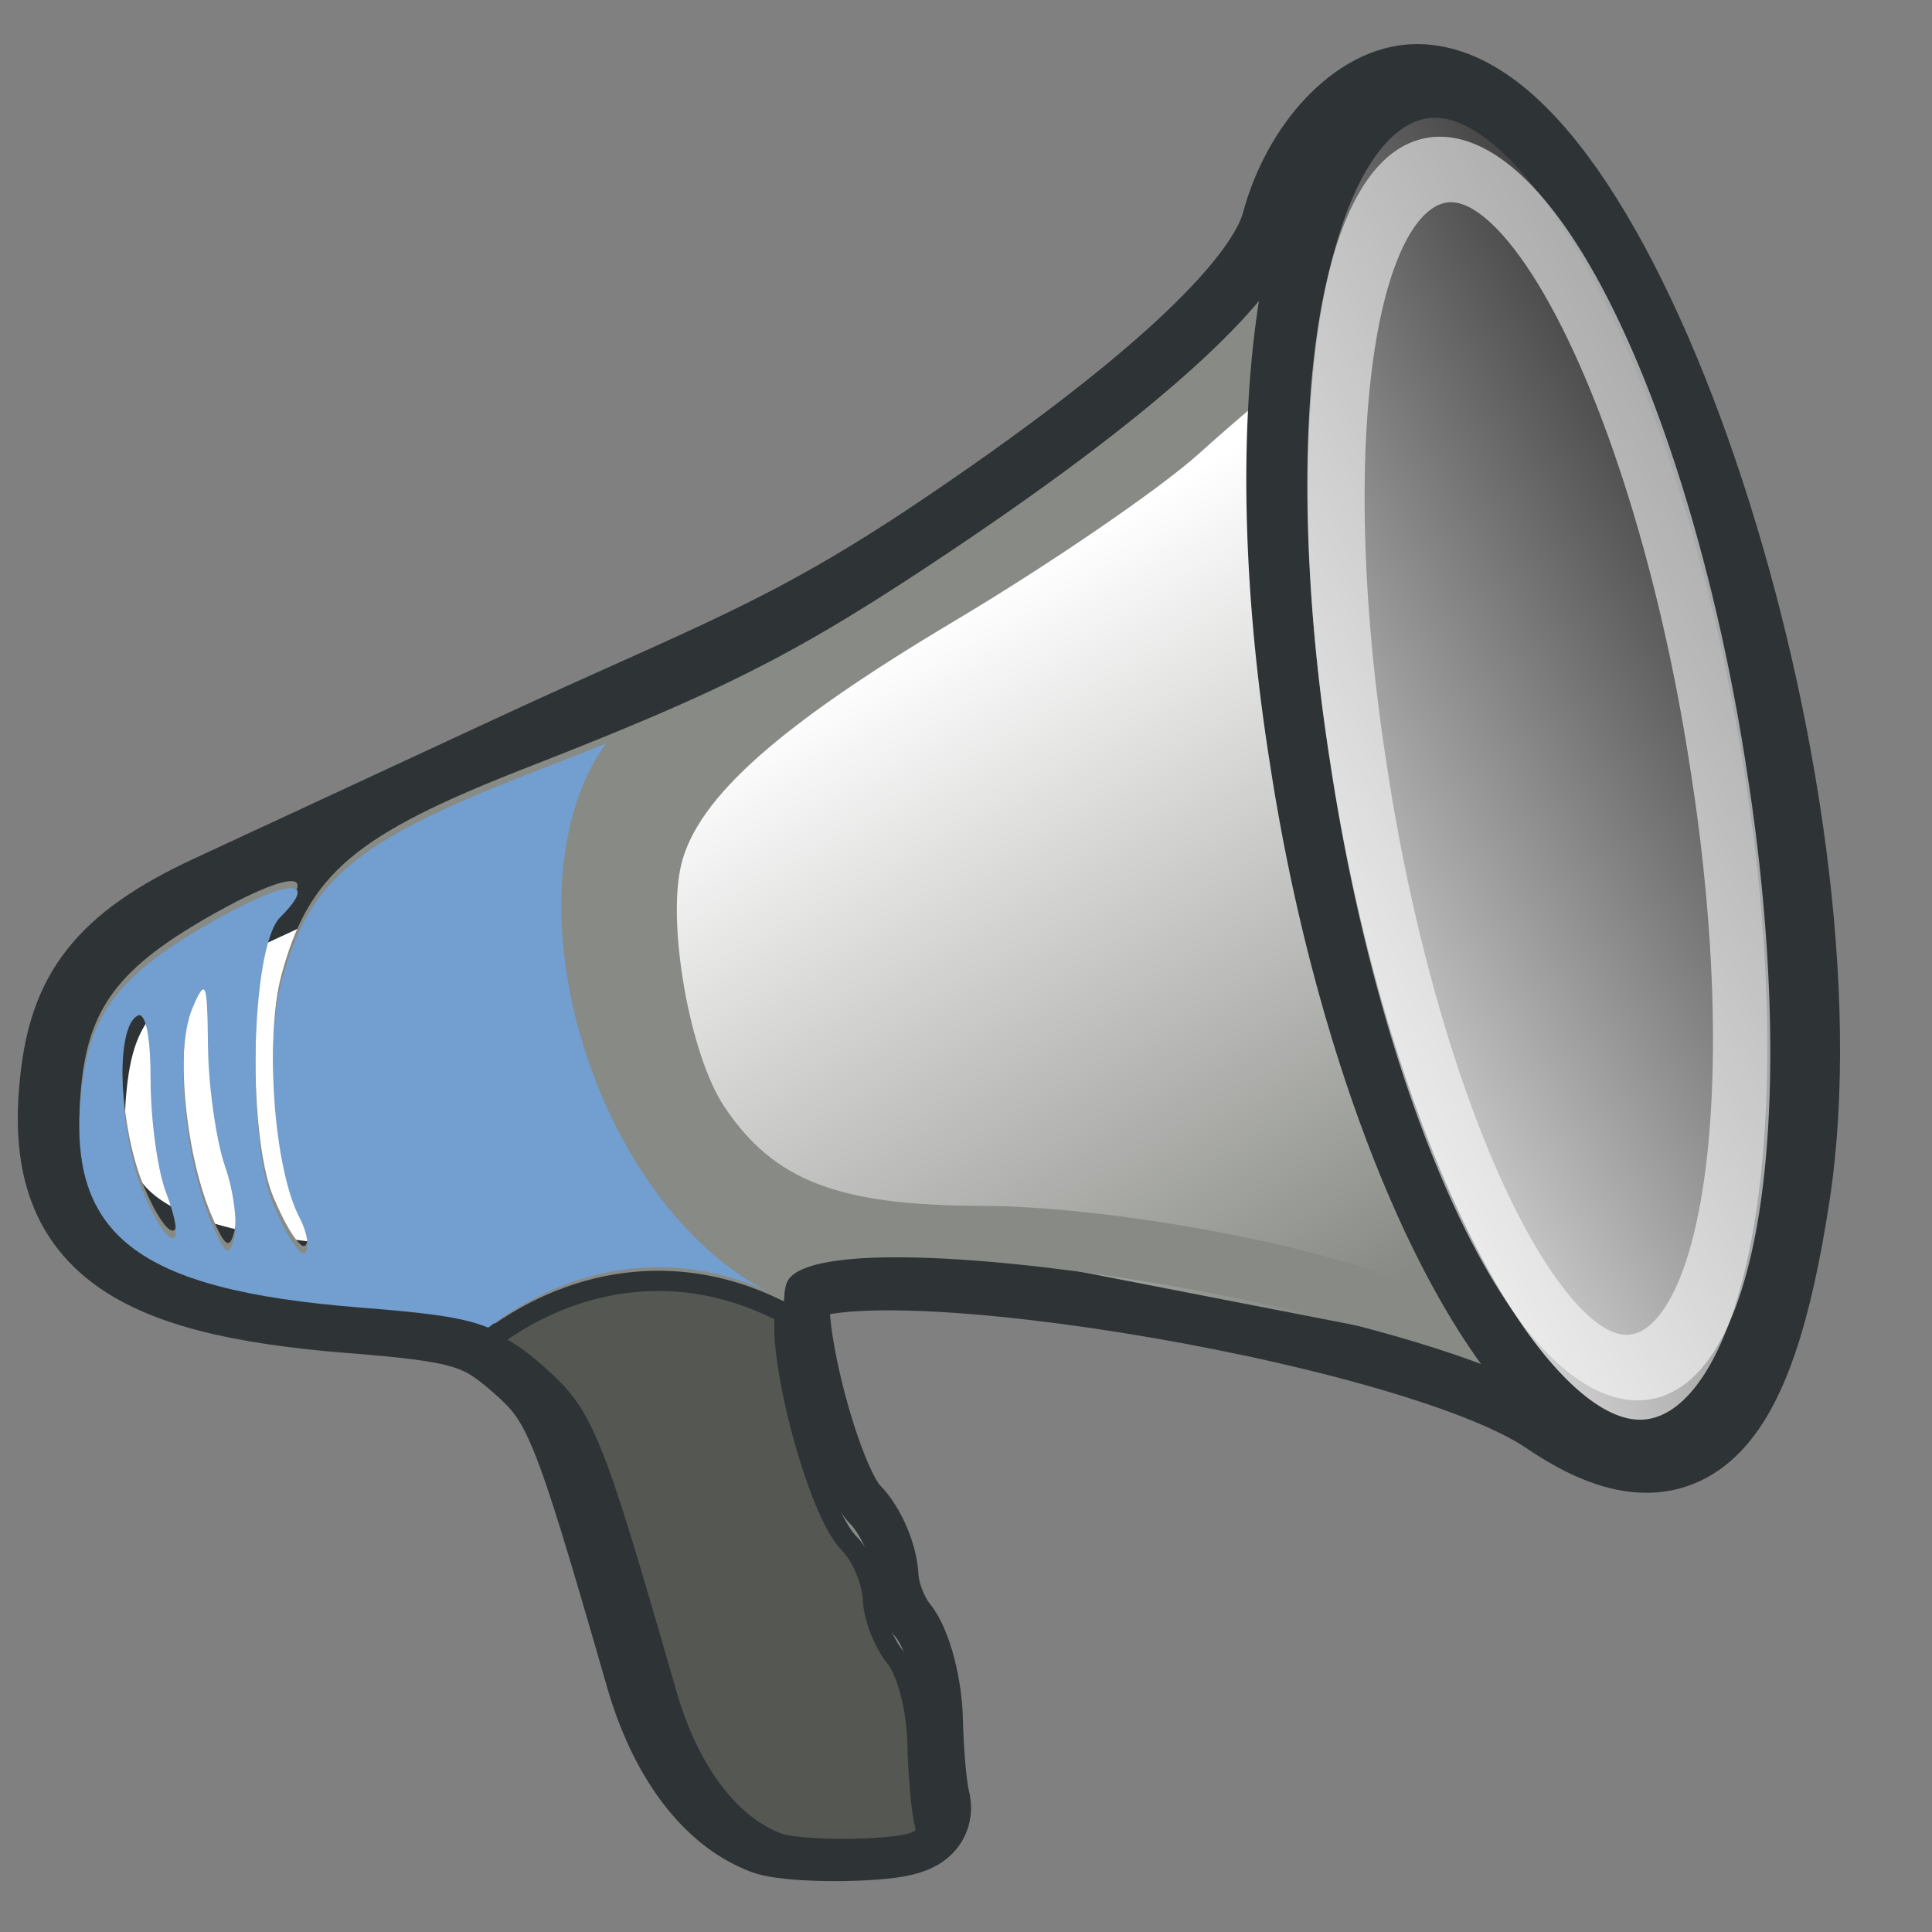 <?xml version="1.0" encoding="UTF-8" standalone="no"?>
<!-- Created with Inkscape (http://www.inkscape.org/) -->
<svg
   xmlns:dc="http://purl.org/dc/elements/1.1/"
   xmlns:cc="http://web.resource.org/cc/"
   xmlns:rdf="http://www.w3.org/1999/02/22-rdf-syntax-ns#"
   xmlns:svg="http://www.w3.org/2000/svg"
   xmlns="http://www.w3.org/2000/svg"
   xmlns:xlink="http://www.w3.org/1999/xlink"
   xmlns:sodipodi="http://sodipodi.sourceforge.net/DTD/sodipodi-0.dtd"
   xmlns:inkscape="http://www.inkscape.org/namespaces/inkscape"
   width="128"
   height="128"
   id="svg1325"
   sodipodi:version="0.32"
   inkscape:version="0.44"
   version="1.0"
   sodipodi:docbase="/home/dev/crabgrass/trunk/public/images/smallsvgs"
   sodipodi:docname="bullhorn2.svg">
  <rect width="100%" height="100%" fill="#808080" stroke="none"/>
  <defs
     id="defs1327">
    <linearGradient
       id="linearGradient2935">
      <stop
         id="stop2937"
         offset="0"
         style="stop-color:black;stop-opacity:1;" />
      <stop
         id="stop2939"
         offset="1"
         style="stop-color:white;stop-opacity:1;" />
    </linearGradient>
    <linearGradient
       id="linearGradient2853">
      <stop
         style="stop-color:#888a85;stop-opacity:1;"
         offset="0"
         id="stop2855" />
      <stop
         style="stop-color:white;stop-opacity:1;"
         offset="1"
         id="stop2857" />
    </linearGradient>
    <linearGradient
       inkscape:collect="always"
       xlink:href="#linearGradient2853"
       id="linearGradient2788"
       gradientUnits="userSpaceOnUse"
       x1="67.714"
       y1="80.857"
       x2="47.643"
       y2="46.929" />
    <linearGradient
       inkscape:collect="always"
       xlink:href="#linearGradient2935"
       id="linearGradient2790"
       gradientUnits="userSpaceOnUse"
       gradientTransform="matrix(1.036,4.798327e-6,-4.228654e-5,1.036,0.943,-0.816)"
       x1="107.448"
       y1="38.563"
       x2="56.196"
       y2="59.771" />
    <linearGradient
       inkscape:collect="always"
       xlink:href="#linearGradient2853"
       id="linearGradient2808"
       gradientUnits="userSpaceOnUse"
       x1="67.714"
       y1="80.857"
       x2="47.643"
       y2="46.929" />
    <linearGradient
       inkscape:collect="always"
       xlink:href="#linearGradient2935"
       id="linearGradient2810"
       gradientUnits="userSpaceOnUse"
       gradientTransform="matrix(1.036,4.798327e-6,-4.228654e-5,1.036,0.943,-0.816)"
       x1="107.448"
       y1="38.563"
       x2="56.196"
       y2="59.771" />
  </defs>
  <sodipodi:namedview
     id="base"
     pagecolor="#ffffff"
     bordercolor="#666666"
     borderopacity="1.0"
     inkscape:pageopacity="0.0"
     inkscape:pageshadow="2"
     inkscape:zoom="2.8"
     inkscape:cx="99.053689"
     inkscape:cy="62.468659"
     inkscape:document-units="px"
     inkscape:current-layer="layer1"
     inkscape:window-width="898"
     inkscape:window-height="593"
     inkscape:window-x="0"
     inkscape:window-y="24" />
  <g
     inkscape:label="Layer 1"
     inkscape:groupmode="layer"
     id="layer1">
    <g
       id="g2775"
       transform="matrix(1.341,0,0,1.341,-0.402,-22.551)">
      <path
         sodipodi:nodetypes="cssssssssssssssssssc"
         id="path2913"
         d="M 45.585,105.862 C 45.423,105.268 45.261,103.456 45.225,101.834 C 45.189,100.212 44.697,98.328 44.132,97.648 C 43.567,96.968 43.073,95.672 43.033,94.768 C 42.994,93.864 42.46,92.624 41.848,92.011 C 40.154,90.318 37.931,81.438 38.847,80.022 C 40.987,76.71 70.123,81.365 77.155,86.142 C 83.232,90.27 86.29,87.364 88.065,75.777 C 91.072,56.139 79.753,21.643 70.302,21.643 C 67.869,21.643 65.234,24.429 64.265,28.026 C 63.337,31.474 57.465,36.896 47.153,43.827 C 39.466,48.994 35.638,50.206 25.926,54.713 L 10.996,61.643 C 5.837,64.037 4.377,66.324 3.943,70.174 C 3.127,77.418 6.573,80.141 17.673,81.022 C 23.279,81.467 24.306,81.772 26.4,83.61 C 28.758,85.68 29.168,86.687 32.837,99.435 C 33.93,103.23 35.908,105.892 38.319,106.81 C 38.913,107.037 40.857,107.159 42.639,107.082 C 45.129,106.974 45.811,106.692 45.585,105.862 z "
         style="fill:white;fill-opacity:1;stroke:#2e3436;stroke-width:5.3;stroke-miterlimit:4;stroke-dasharray:none;stroke-opacity:1" />
      <path
         id="path2843"
         d="M 29.043,60.125 L 63.858,33.934 L 64.202,49.097 L 65.581,60.814 L 71.786,78.389 L 77.301,84.247 L 50.759,79.078 L 35.247,78.044 L 29.043,60.125 z "
         style="fill:url(#linearGradient2788);fill-opacity:1;fill-rule:evenodd;stroke:none;stroke-width:1px;stroke-linecap:butt;stroke-linejoin:miter;stroke-opacity:1" />
      <path
         style="fill:#888a85;fill-opacity:1"
         d="M 45.984,105.891 C 45.822,105.297 45.66,103.484 45.624,101.863 C 45.588,100.241 45.096,98.357 44.531,97.677 C 43.966,96.996 43.472,95.7 43.432,94.796 C 43.392,93.893 42.859,92.652 42.246,92.04 C 40.553,90.347 38.33,81.467 39.245,80.05 C 41.386,76.739 70.522,81.394 77.554,86.17 C 83.63,90.299 86.689,87.392 88.463,75.805 C 91.47,56.168 80.151,21.672 70.7,21.672 C 68.268,21.672 65.633,24.458 64.664,28.055 C 63.735,31.503 57.864,36.924 47.552,43.855 C 39.865,49.022 36.299,50.851 26.325,54.742 C 17.831,58.056 15.552,59.983 14.202,64.992 C 13.379,68.048 13.858,74.263 15.099,76.62 C 15.481,77.347 15.61,78.125 15.385,78.35 C 15.161,78.575 14.449,77.496 13.804,75.953 C 12.474,72.77 12.695,63.236 14.132,61.8 C 16.015,59.917 14.73,59.857 11.394,61.671 C 6.399,64.39 4.776,66.353 4.342,70.203 C 3.525,77.447 6.972,80.17 18.071,81.051 C 23.678,81.496 24.704,81.8 26.799,83.639 C 29.157,85.709 29.566,86.715 33.236,99.463 C 34.328,103.258 36.307,105.92 38.718,106.839 C 39.312,107.065 41.256,107.188 43.038,107.111 C 45.528,107.003 46.21,106.721 45.984,105.891 z M 69.704,80.213 C 65.242,78.271 55.059,76.41 48.798,76.393 C 41.69,76.373 38.532,75.154 36.079,71.483 C 34.375,68.932 33.229,62.426 33.967,59.489 C 34.789,56.216 38.78,52.666 47.438,47.508 C 52.142,44.706 57.579,40.986 59.52,39.241 C 61.461,37.496 63.164,36.068 63.304,36.067 C 63.444,36.066 63.455,38.952 63.329,42.481 C 62.944,53.231 66.042,67.09 71.106,77.278 C 72.238,79.554 72.946,81.391 72.681,81.358 C 72.415,81.326 71.076,80.811 69.704,80.213 z M 10.698,76.738 C 9.405,73.59 8.962,68.373 9.81,66.301 C 10.455,64.724 10.552,64.956 10.592,68.173 C 10.617,70.192 10.988,72.85 11.417,74.079 C 11.845,75.308 12.058,76.895 11.89,77.605 C 11.65,78.621 11.395,78.436 10.698,76.738 z M 7.407,75.432 C 6.172,72.477 5.955,67.329 7.038,66.661 C 7.481,66.387 7.758,67.597 7.758,69.811 C 7.758,71.788 8.091,74.281 8.498,75.352 C 9.629,78.326 8.647,78.399 7.407,75.432 z M 71.345,73.35 C 69.215,68.676 64.906,46.146 66.142,46.146 C 67.31,46.146 70.887,51.327 72.219,54.949 C 73.752,59.113 74.119,70.286 72.825,73.378 L 72.123,75.056 L 71.345,73.35 z "
         id="path2861"
         sodipodi:nodetypes="csssssssssssssssssssssssccsssssssssccssssccsssccssccc" />
      <path
         transform="matrix(0.965,1.719372e-2,0.151,0.968,-15.259,-0.926)"
         d="M 98.214 56.036 A 12.143 34.464 0 1 1  73.929,56.036 A 12.143 34.464 0 1 1  98.214 56.036 z"
         sodipodi:ry="34.464287"
         sodipodi:rx="12.142857"
         sodipodi:cy="56.035713"
         sodipodi:cx="86.071426"
         id="path2925"
         style="opacity:1;color:black;fill:url(#linearGradient2790);fill-opacity:1;fill-rule:nonzero;stroke:#2e3436;stroke-width:3.109;stroke-linecap:square;stroke-linejoin:miter;marker:none;marker-start:none;marker-mid:none;marker-end:none;stroke-miterlimit:4;stroke-dasharray:none;stroke-dashoffset:0;stroke-opacity:1;visibility:visible;display:inline;overflow:visible"
         sodipodi:type="arc" />
      <path
         sodipodi:type="arc"
         style="opacity:1;color:black;fill:none;fill-opacity:1;fill-rule:nonzero;stroke:white;stroke-width:3.804;stroke-linecap:square;stroke-linejoin:miter;marker:none;marker-start:none;marker-mid:none;marker-end:none;stroke-miterlimit:4;stroke-dasharray:none;stroke-dashoffset:0;stroke-opacity:0.574;visibility:visible;display:inline;overflow:visible"
         id="path2941"
         sodipodi:cx="86.071426"
         sodipodi:cy="56.035713"
         sodipodi:rx="12.142857"
         sodipodi:ry="34.464287"
         d="M 98.214 56.036 A 12.143 34.464 0 1 1  73.929,56.036 A 12.143 34.464 0 1 1  98.214 56.036 z"
         transform="matrix(0.733,1.511843e-2,0.131,0.851,5.893,5.799)" />
      <path
         id="path2974"
         d="M 32.839,80.099 C 29.799,80.099 26.917,81.174 24.394,83.084 C 25.277,83.438 25.954,83.934 26.807,84.683 C 29.165,86.752 29.562,87.735 33.231,100.483 C 34.323,104.278 36.309,106.952 38.72,107.871 C 39.314,108.097 41.251,108.219 43.033,108.142 C 45.523,108.034 46.215,107.766 45.989,106.936 C 45.827,106.342 45.663,104.517 45.627,102.895 C 45.591,101.273 45.106,99.384 44.541,98.704 C 43.977,98.023 43.465,96.743 43.425,95.839 C 43.386,94.936 42.862,93.678 42.249,93.065 C 40.717,91.533 38.765,84.145 39.082,81.697 C 39.078,81.695 39.086,81.669 39.082,81.667 C 38.81,81.561 38.539,81.439 38.268,81.305 C 36.552,80.53 34.73,80.099 32.839,80.099 z "
         style="fill:#555753;fill-opacity:1;stroke:#2e3436;stroke-width:1" />
      <path
         sodipodi:nodetypes="cssssssssscscsccsssssccssssc"
         id="path2984"
         d="M 30.241,53.551 C 29.04,54.042 27.754,54.529 26.32,55.089 C 17.826,58.403 15.544,60.332 14.195,65.341 C 13.372,68.398 13.859,74.623 15.1,76.98 C 15.482,77.707 15.596,78.474 15.371,78.699 C 15.146,78.924 14.448,77.861 13.803,76.317 C 12.473,73.135 12.698,63.582 14.135,62.145 C 16.018,60.262 14.725,60.21 11.39,62.024 C 6.394,64.743 4.766,66.708 4.332,70.558 C 3.515,77.801 6.956,80.532 18.056,81.413 C 21.411,81.679 23.129,81.882 24.42,82.408 C 26.937,80.507 29.803,79.423 32.835,79.423 C 34.725,79.423 36.548,79.853 38.264,80.629 C 34.652,78.846 31.196,74.63 29.336,69.141 C 27.245,62.973 27.752,56.934 30.241,53.551 z M 10.334,65.703 C 10.524,65.669 10.551,66.527 10.576,68.537 C 10.601,70.557 10.992,73.219 11.42,74.448 C 11.849,75.676 12.041,77.265 11.872,77.976 C 11.632,78.991 11.393,78.798 10.696,77.101 C 9.404,73.953 8.943,68.74 9.791,66.668 C 10.033,66.077 10.221,65.724 10.334,65.703 z M 7.197,66.97 C 7.547,67.048 7.74,68.229 7.74,70.166 C 7.74,72.143 8.087,74.644 8.494,75.714 C 9.626,78.689 8.649,78.771 7.409,75.804 C 6.174,72.849 5.964,67.699 7.047,67.03 C 7.102,66.996 7.147,66.958 7.197,66.97 z "
         style="fill:#729fcf;fill-opacity:1;stroke:none" />
    </g>
  </g>
</svg>
